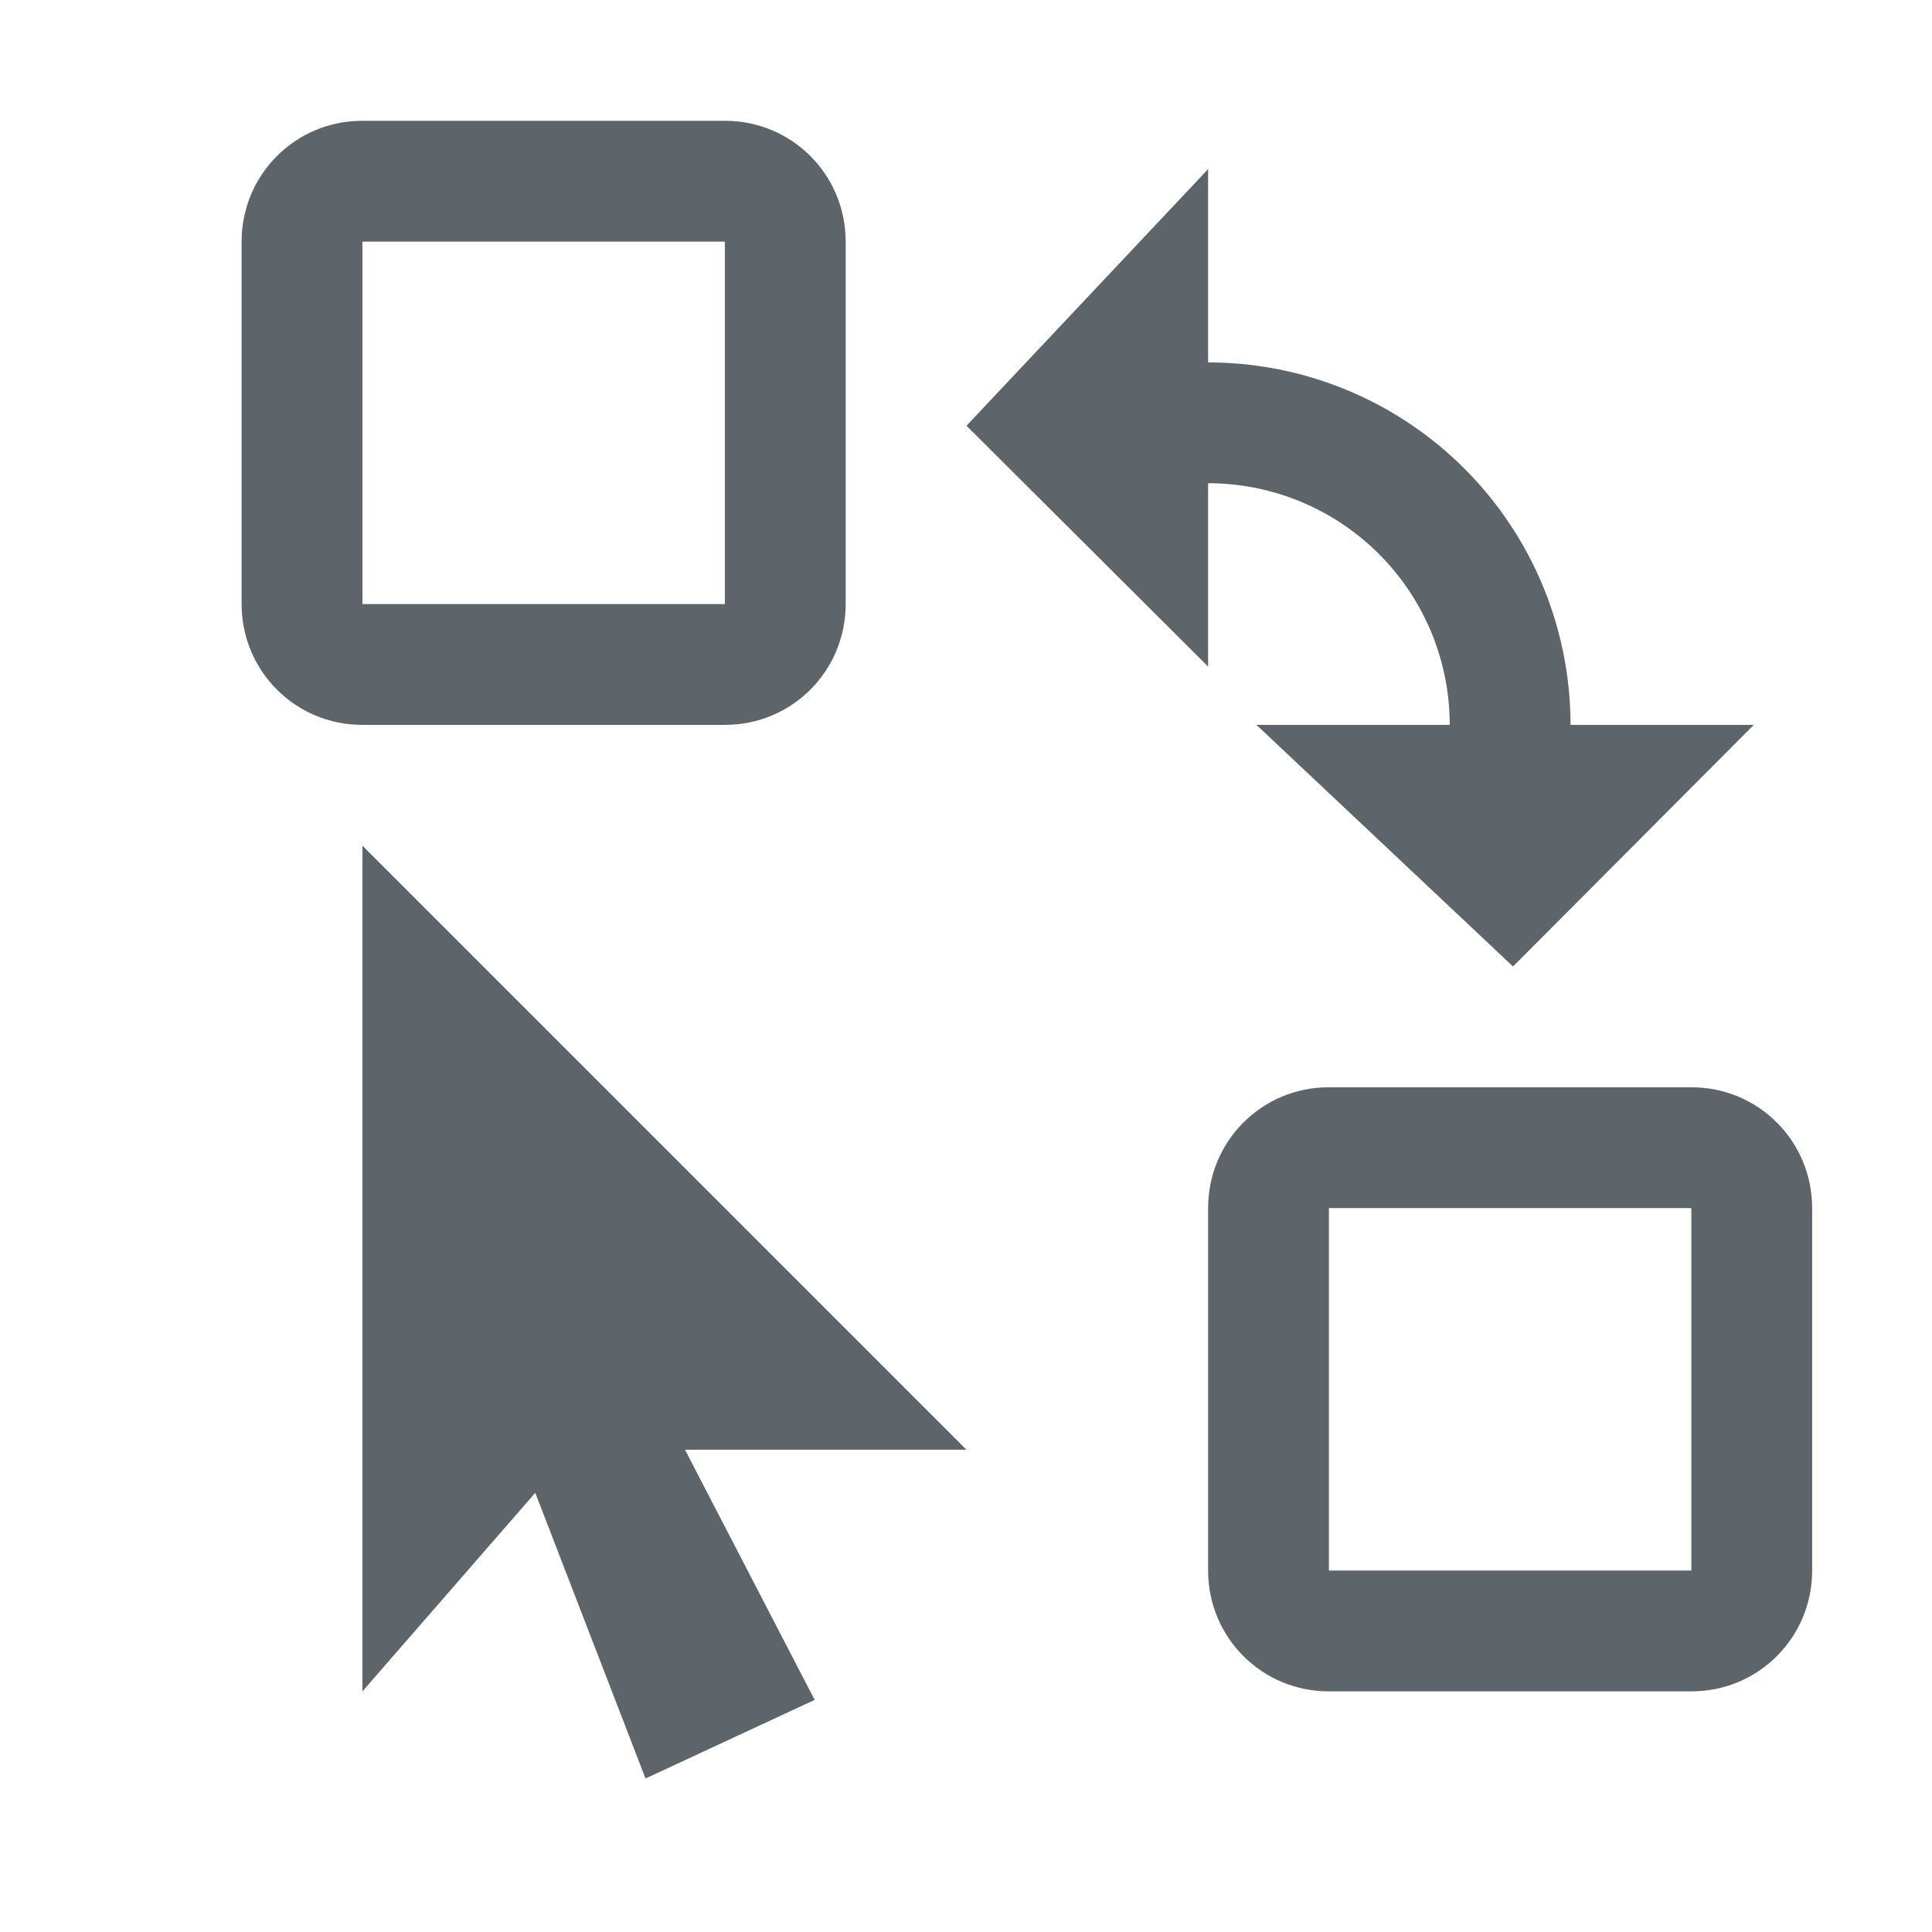 <svg xmlns="http://www.w3.org/2000/svg" id="svg1" width="16" height="16" version="1.1"><style id="s2">@import &quot;../../highlights.css&quot;;</style><g id="exchange-positions" transform="scale(.667)"><path id="path40859" d="m4.5 21 2.146-2.465 1.369 3.547 2.1-.976L8.505 18H12l-7.5-7.5Z" style="opacity:1;stroke-width:1;fill:#5d656b;fill-opacity:1"/><path id="path18153" d="M13.5 4.5V6H15a3 3 45 0 1 3 3h-2.4l3.186 3 2.99-3H19.5A4.5 4.5 45 0 0 15 4.5Zm1.5 0V2.1l-3 3.186 3 2.99V6" style="fill:#5d656b;fill-opacity:1;stroke:none;stroke-width:.15;stroke-dasharray:10.438,20.877,31.316,41.754,52.193,62.631,73.07,83.508;stop-color:#1c1c1c"/><path id="rect14329" d="M4.497 1.5C3.667 1.5 3 2.169 3 3v4.5C3 8.331 3.667 9 4.497 9h4.506c.83 0 1.497-.669 1.497-1.5V3c0-.831-.667-1.5-1.497-1.5zM4.5 3H9v4.5H4.5Z" style="fill:#5d656b;fill-opacity:1;stroke:none;stroke-width:.15;stroke-dasharray:10.438,20.877,31.316,41.754,52.193,62.631,73.07,83.508;stop-color:#1c1c1c"/><path id="path9124" d="M16.497 13.5c-.83 0-1.497.669-1.497 1.5v4.5c0 .831.667 1.5 1.497 1.5h4.506c.83 0 1.497-.669 1.497-1.5V15c0-.831-.667-1.5-1.497-1.5zM16.5 15H21v4.5h-4.5z" style="fill:#5d656b;fill-opacity:1;stroke:none;stroke-width:.15;stroke-dasharray:10.438,20.877,31.316,41.754,52.193,62.631,73.07,83.508;stop-color:#1c1c1c"/></g></svg>